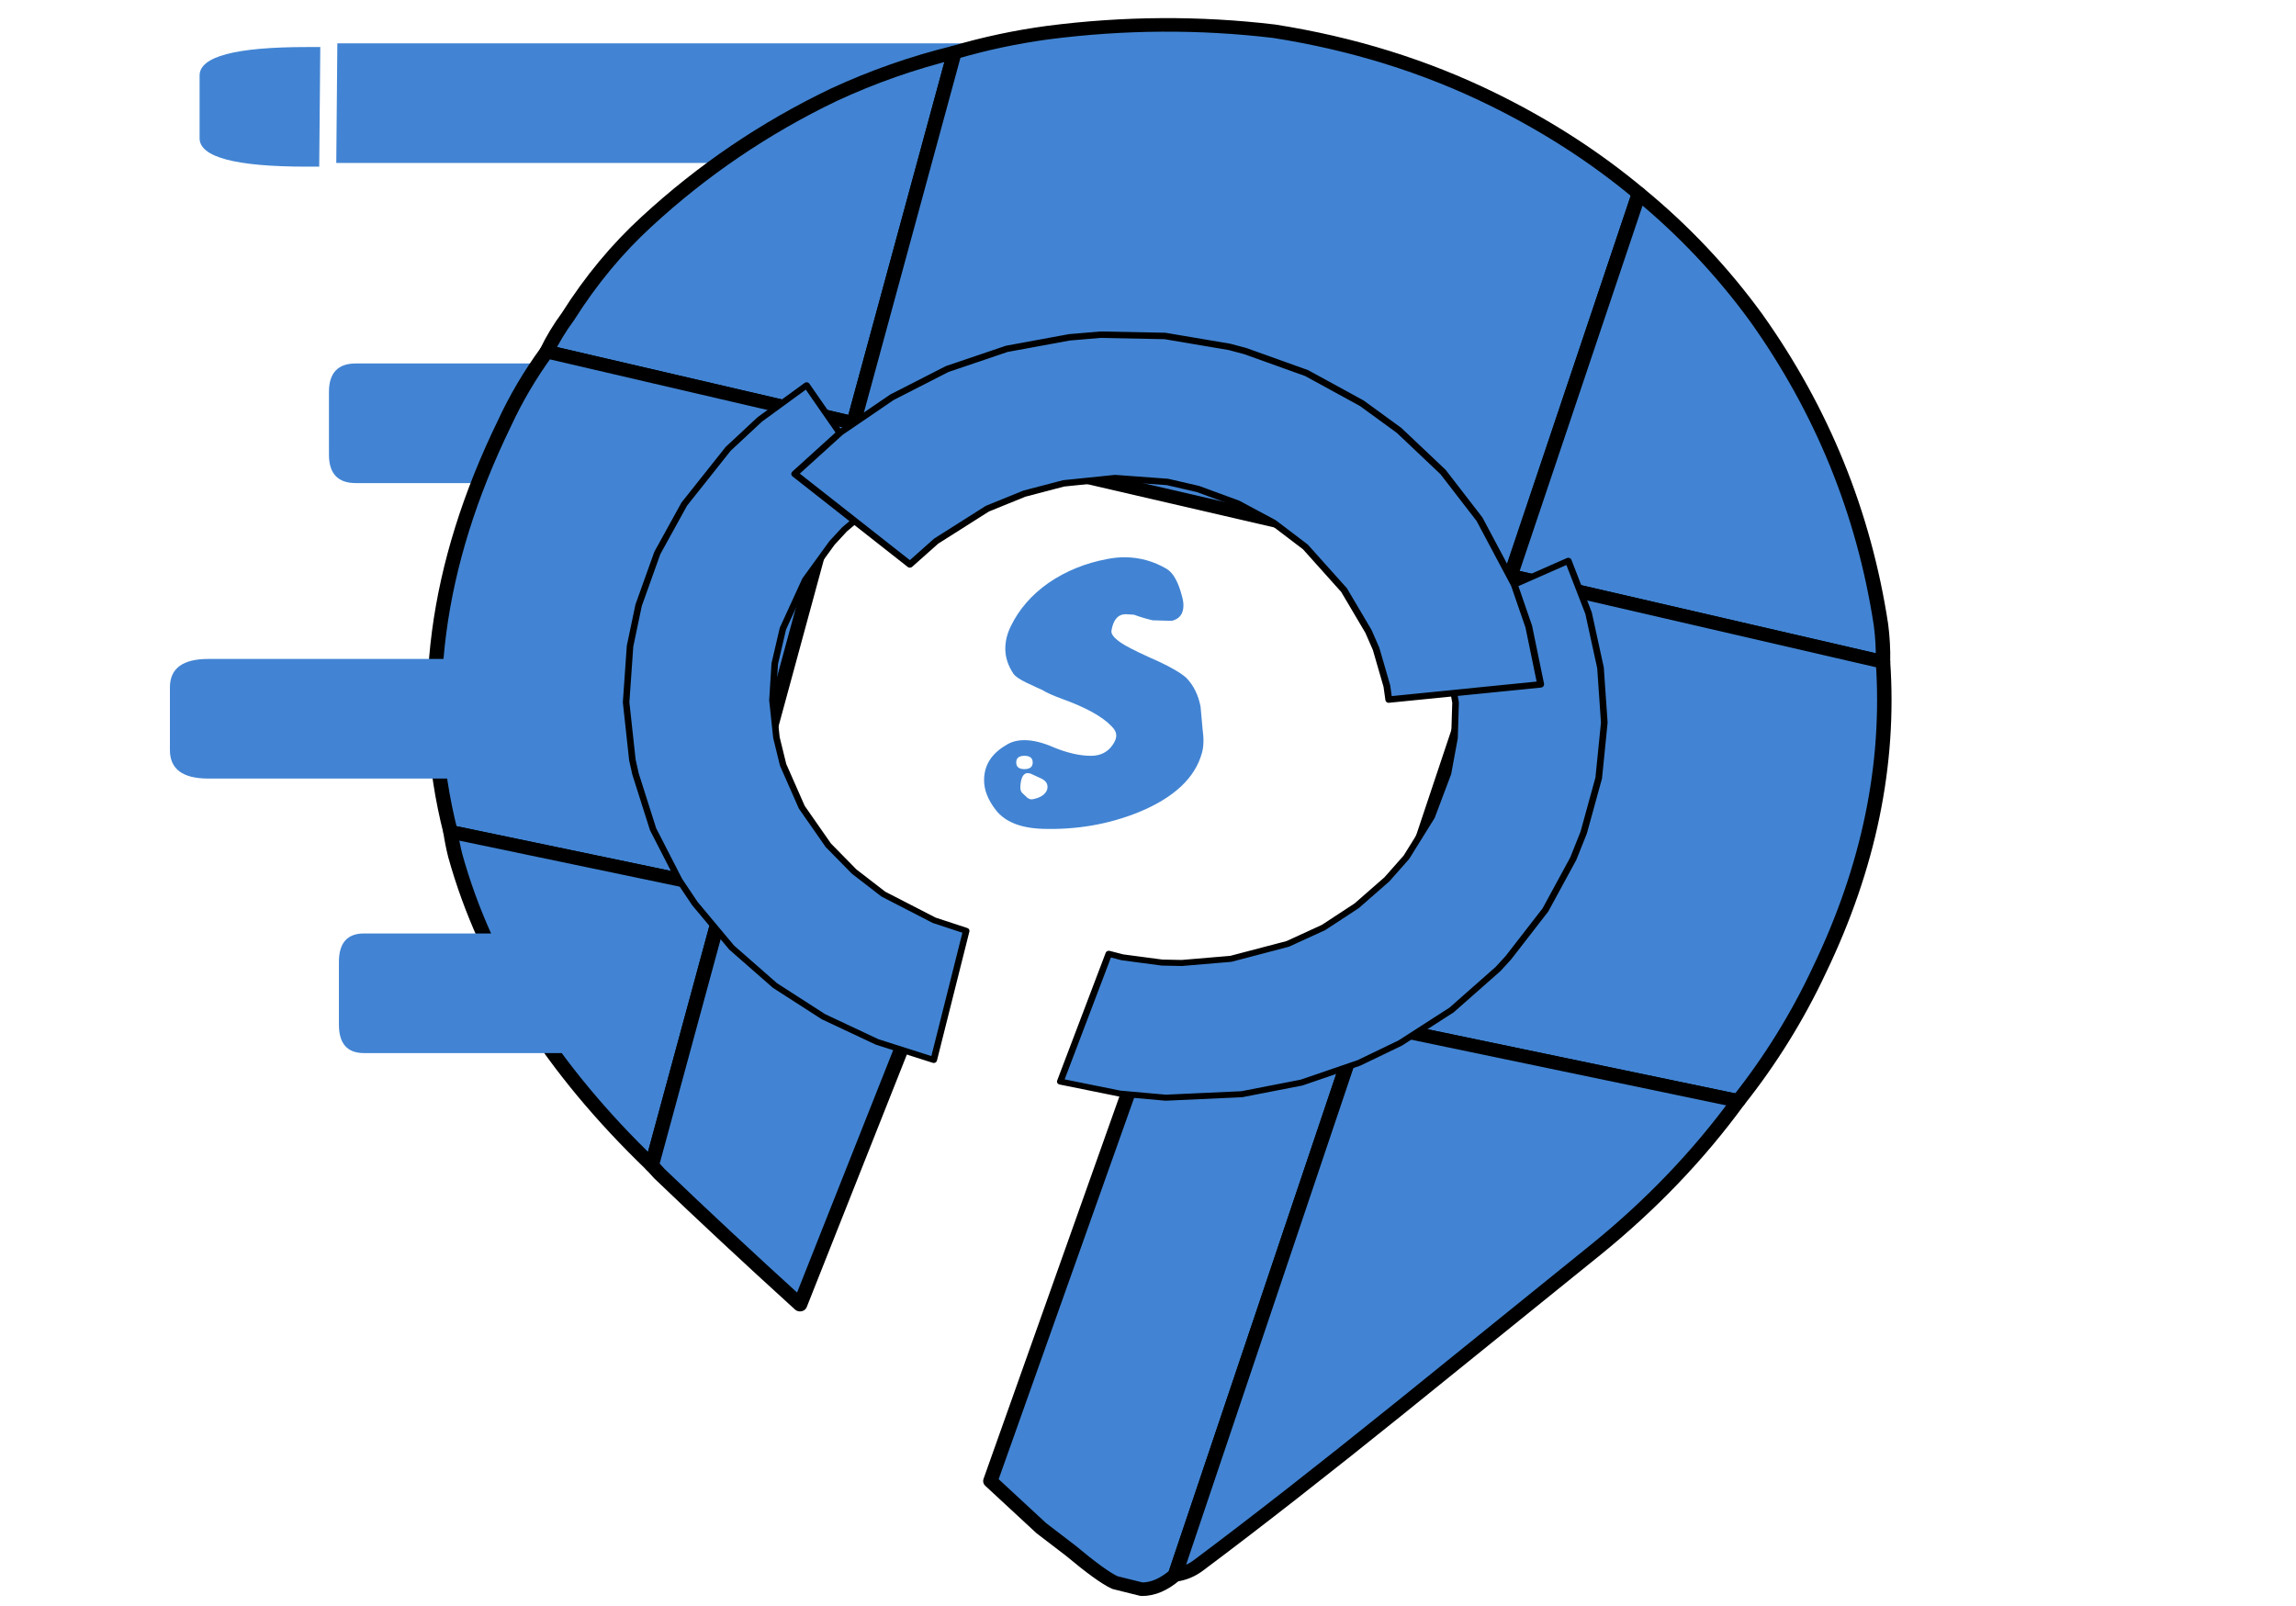 <?xml version="1.0" encoding="utf-8"?>
<svg version="1.1" id="Layer_1"
xmlns="http://www.w3.org/2000/svg"
xmlns:xlink="http://www.w3.org/1999/xlink"
width="1205px" height="843px"
xml:space="preserve">
<filter id="filter3" x="-0.522" y="-0.522" width="2.228" height="2.258" >
<feComponentTransfer in="SourceGraphic">
	<feFuncR type="linear" slope="0"/>
	<feFuncG type="linear" slope="0"/>
	<feFuncB type="linear" slope="0"/>
</feComponentTransfer>
<feGaussianBlur stdDeviation="0.6 0.6" />
<feOffset dx="2.121" dy="2.121"/>
<feComponentTransfer result="1">
	<feFuncR type="linear" Ue="0" intercept="0.322"/>
	<feFuncG type="linear" Ue="0" intercept="0.42"/>
	<feFuncB type="linear" Ue="0" intercept="0.529"/>
	<feFuncA type="linear" xh="0" slope="2"/>
</feComponentTransfer>
<feComposite result="2"  in="SourceGraphic" in2="1" operator="over"/>
</filter>
<g style="filter:url(#filter3);">
<g id="PathID_1" transform="matrix(5.631, 0, 0, 1.495, 431.7, -10.55)" opacity="1">
<path style="fill:#4284D3;fill-opacity:1" d="M-45.6 20.85L40.4 20.85Q50.4 20.85 50.4 30.85L50.4 52.85Q50.4 62.85 40.4 62.85L-45.7 62.85L-45.6 20.85" />
</g>
<g id="PathID_2" transform="matrix(5.631, 0, 0, 1.495, 431.7, -10.55)" opacity="1">
</g>
</g>
<filter id="filter6" x="-0.522" y="-0.522" width="2.257" height="2.258" >
<feComponentTransfer in="SourceGraphic">
	<feFuncR type="linear" slope="0"/>
	<feFuncG type="linear" slope="0"/>
	<feFuncB type="linear" slope="0"/>
</feComponentTransfer>
<feGaussianBlur stdDeviation="0.6 0.6" />
<feOffset dx="2.121" dy="2.121"/>
<feComponentTransfer result="4">
	<feFuncR type="linear" Ue="0" intercept="0.322"/>
	<feFuncG type="linear" Ue="0" intercept="0.42"/>
	<feFuncB type="linear" Ue="0" intercept="0.529"/>
	<feFuncA type="linear" xh="0" slope="2"/>
</feComponentTransfer>
<feComposite result="5"  in="SourceGraphic" in2="4" operator="over"/>
</filter>
<g style="filter:url(#filter6);">
<g id="PathID_3" transform="matrix(5.631, 0, 0, 1.495, 422.75, -8.6)" opacity="1">
<path style="fill:#4284D3;fill-opacity:1" d="M-45.7 62.85L-46.85 62.85Q-56.85 62.85 -56.85 52.85L-56.85 30.85Q-56.85 20.85 -46.85 20.85L-45.6 20.85L-45.7 62.85" />
</g>
<g id="PathID_4" transform="matrix(5.631, 0, 0, 1.495, 422.75, -8.6)" opacity="1">
</g>
</g>
<filter id="filter9" x="-0.522" y="-0.522" width="2.238" height="2.258" >
<feComponentTransfer in="SourceGraphic">
	<feFuncR type="linear" slope="0"/>
	<feFuncG type="linear" slope="0"/>
	<feFuncB type="linear" slope="0"/>
</feComponentTransfer>
<feGaussianBlur stdDeviation="0.6 0.6" />
<feOffset dx="2.121" dy="2.121"/>
<feComponentTransfer result="7">
	<feFuncR type="linear" Ue="0" intercept="0.322"/>
	<feFuncG type="linear" Ue="0" intercept="0.42"/>
	<feFuncB type="linear" Ue="0" intercept="0.529"/>
	<feFuncA type="linear" xh="0" slope="2"/>
</feComponentTransfer>
<feComposite result="8"  in="SourceGraphic" in2="7" operator="over"/>
</filter>
<g style="filter:url(#filter9);">
<g id="PathID_5" transform="matrix(1.406, 0, 0, 1.495, 250.45, 157.5)" opacity="1">
<path style="fill:#4284D3;fill-opacity:1" d="M50.4 52.85Q50.4 62.85 40.4 62.85L-46.85 62.85Q-56.85 62.85 -56.85 52.85L-56.85 30.85Q-56.85 20.85 -46.85 20.85L40.4 20.85Q50.4 20.85 50.4 30.85L50.4 52.85" />
</g>
<g id="PathID_6" transform="matrix(1.406, 0, 0, 1.495, 250.45, 157.5)" opacity="1">
</g>
</g>
<filter id="filter12" x="-0.522" y="-0.522" width="2.233" height="2.234" >
<feComponentTransfer in="SourceGraphic">
	<feFuncR type="linear" slope="0"/>
	<feFuncG type="linear" slope="0"/>
	<feFuncB type="linear" slope="0"/>
</feComponentTransfer>
<feGaussianBlur stdDeviation="0.6 0.6" />
<feOffset dx="2.121" dy="2.121"/>
<feComponentTransfer result="10">
	<feFuncR type="linear" Ue="0" intercept="0.322"/>
	<feFuncG type="linear" Ue="0" intercept="0.42"/>
	<feFuncB type="linear" Ue="0" intercept="0.529"/>
	<feFuncA type="linear" xh="0" slope="2"/>
</feComponentTransfer>
<feComposite result="11"  in="SourceGraphic" in2="10" operator="over"/>
</filter>
<g style="filter:url(#filter12);">
<g id="PathID_7" transform="matrix(-5.814, -0.422, 0.435, -5.456, 948.5, 857.6)" opacity="1">
<path style="fill:#4284D3;fill-opacity:1" d="M121.1 117.8Q118.4 123.25 114.7 127.45Q107.75 135.4 98.85 140.85Q93.75 143.85 88.3 145.75L94.7 109.6L122.7 114.3Q122.05 116.1 121.1 117.8" />
</g>
<g id="PathID_8" transform="matrix(-5.814, -0.422, 0.435, -5.456, 948.5, 857.6)" opacity="1">
<path style="fill:none;stroke-width:1.3;stroke-linecap:round;stroke-linejoin:round;stroke-miterlimit:3;stroke:#000000;stroke-opacity:1" d="M122.7 114.25L94.65 109.55L88.25 145.7Q93.75 143.8 98.8 140.8Q107.7 135.35 114.65 127.4Q118.35 123.2 121.05 117.75Q122.05 116.05 122.7 114.25z" />
</g>
</g>
<filter id="filter15" x="-0.522" y="-0.522" width="2.233" height="2.231" >
<feComponentTransfer in="SourceGraphic">
	<feFuncR type="linear" slope="0"/>
	<feFuncG type="linear" slope="0"/>
	<feFuncB type="linear" slope="0"/>
</feComponentTransfer>
<feGaussianBlur stdDeviation="0.6 0.6" />
<feOffset dx="2.121" dy="2.121"/>
<feComponentTransfer result="13">
	<feFuncR type="linear" Ue="0" intercept="0.322"/>
	<feFuncG type="linear" Ue="0" intercept="0.42"/>
	<feFuncB type="linear" Ue="0" intercept="0.529"/>
	<feFuncA type="linear" xh="0" slope="2"/>
</feComponentTransfer>
<feComposite result="14"  in="SourceGraphic" in2="13" operator="over"/>
</filter>
<g style="filter:url(#filter15);">
<g id="PathID_9" transform="matrix(-5.814, -0.422, 0.435, -5.456, 948.5, 857.6)" opacity="1">
<path style="fill:#4284D3;fill-opacity:1" d="M127.9 67.7Q133.8 86.05 126.05 107.1Q124.75 110.85 122.7 114.3L94.7 109.6L102.75 64.1L127.9 67.7" />
</g>
<g id="PathID_10" transform="matrix(-5.814, -0.422, 0.435, -5.456, 948.5, 857.6)" opacity="1">
<path style="fill:none;stroke-width:1.3;stroke-linecap:round;stroke-linejoin:round;stroke-miterlimit:3;stroke:#000000;stroke-opacity:1" d="M102.7 64.05L94.65 109.55L122.7 114.25Q124.7 110.8 126 107.05Q133.75 86 127.9 67.65L102.7 64.05z" />
</g>
</g>
<filter id="filter18" x="-0.522" y="-0.522" width="2.238" height="2.235" >
<feComponentTransfer in="SourceGraphic">
	<feFuncR type="linear" slope="0"/>
	<feFuncG type="linear" slope="0"/>
	<feFuncB type="linear" slope="0"/>
</feComponentTransfer>
<feGaussianBlur stdDeviation="0.6 0.6" />
<feOffset dx="2.121" dy="2.121"/>
<feComponentTransfer result="16">
	<feFuncR type="linear" Ue="0" intercept="0.322"/>
	<feFuncG type="linear" Ue="0" intercept="0.42"/>
	<feFuncB type="linear" Ue="0" intercept="0.529"/>
	<feFuncA type="linear" xh="0" slope="2"/>
</feComponentTransfer>
<feComposite result="17"  in="SourceGraphic" in2="16" operator="over"/>
</filter>
<g style="filter:url(#filter18);">
<g id="PathID_11" transform="matrix(-5.814, -0.422, 0.435, -5.456, 948.5, 857.6)" opacity="1">
<path style="fill:#4284D3;fill-opacity:1" d="M107.5 37.2Q122 50 127.3 65.45Q127.7 66.55 127.9 67.7L102.75 64.1L107.5 37.2" />
</g>
<g id="PathID_12" transform="matrix(-5.814, -0.422, 0.435, -5.456, 948.5, 857.6)" opacity="1">
<path style="fill:none;stroke-width:1.3;stroke-linecap:round;stroke-linejoin:round;stroke-miterlimit:3;stroke:#000000;stroke-opacity:1" d="M102.7 64.05L127.9 67.65Q127.65 66.5 127.3 65.4Q122 49.95 107.45 37.15L102.7 64.05z" />
</g>
</g>
<filter id="filter21" x="-0.522" y="-0.522" width="2.229" height="2.231" >
<feComponentTransfer in="SourceGraphic">
	<feFuncR type="linear" slope="0"/>
	<feFuncG type="linear" slope="0"/>
	<feFuncB type="linear" slope="0"/>
</feComponentTransfer>
<feGaussianBlur stdDeviation="0.6 0.6" />
<feOffset dx="2.121" dy="2.121"/>
<feComponentTransfer result="19">
	<feFuncR type="linear" Ue="0" intercept="0.322"/>
	<feFuncG type="linear" Ue="0" intercept="0.42"/>
	<feFuncB type="linear" Ue="0" intercept="0.529"/>
	<feFuncA type="linear" xh="0" slope="2"/>
</feComponentTransfer>
<feComposite result="20"  in="SourceGraphic" in2="19" operator="over"/>
</filter>
<g style="filter:url(#filter21);">
<g id="PathID_13" transform="matrix(-5.814, -0.422, 0.435, -5.456, 948.5, 857.6)" opacity="1">
<path style="fill:#4284D3;fill-opacity:1" d="M94.7 109.6L88.3 145.75Q84.3 147.35 80.05 148.3Q69.9 150.5 59.75 150Q49.1 149.05 39.7 145.05Q32.15 141.8 25.85 137L34.6 99.6L94.7 109.6" />
</g>
<g id="PathID_14" transform="matrix(-5.814, -0.422, 0.435, -5.456, 948.5, 857.6)" opacity="1">
<path style="fill:none;stroke-width:1.3;stroke-linecap:round;stroke-linejoin:round;stroke-miterlimit:3;stroke:#000000;stroke-opacity:1" d="M34.55 99.55L25.8 136.95Q32.1 141.75 39.7 145Q49.05 149 59.7 149.95Q69.85 150.45 80 148.25Q84.25 147.3 88.25 145.7L94.65 109.55L34.55 99.55z" />
</g>
</g>
<filter id="filter24" x="-0.522" y="-0.522" width="2.237" height="2.233" >
<feComponentTransfer in="SourceGraphic">
	<feFuncR type="linear" slope="0"/>
	<feFuncG type="linear" slope="0"/>
	<feFuncB type="linear" slope="0"/>
</feComponentTransfer>
<feGaussianBlur stdDeviation="0.6 0.6" />
<feOffset dx="2.121" dy="2.121"/>
<feComponentTransfer result="22">
	<feFuncR type="linear" Ue="0" intercept="0.322"/>
	<feFuncG type="linear" Ue="0" intercept="0.42"/>
	<feFuncB type="linear" Ue="0" intercept="0.529"/>
	<feFuncA type="linear" xh="0" slope="2"/>
</feComponentTransfer>
<feComposite result="23"  in="SourceGraphic" in2="22" operator="over"/>
</filter>
<g style="filter:url(#filter24);">
<g id="PathID_15" transform="matrix(-5.814, -0.422, 0.435, -5.456, 948.5, 857.6)" opacity="1">
<path style="fill:#4284D3;fill-opacity:1" d="M106.75 36.45L107.5 37.2L102.75 64.1L82.7 61.25L93.2 24.9Q100.6 31.05 106.75 36.45" />
</g>
<g id="PathID_16" transform="matrix(-5.814, -0.422, 0.435, -5.456, 948.5, 857.6)" opacity="1">
<path style="fill:none;stroke-width:1.3;stroke-linecap:round;stroke-linejoin:round;stroke-miterlimit:3;stroke:#000000;stroke-opacity:1" d="M93.15 24.85L82.65 61.2L102.7 64.05L107.45 37.15L106.7 36.4Q100.55 31 93.15 24.85z" />
</g>
</g>
<filter id="filter27" x="-0.522" y="-0.522" width="2.234" height="2.23" >
<feComponentTransfer in="SourceGraphic">
	<feFuncR type="linear" slope="0"/>
	<feFuncG type="linear" slope="0"/>
	<feFuncB type="linear" slope="0"/>
</feComponentTransfer>
<feGaussianBlur stdDeviation="0.6 0.6" />
<feOffset dx="2.121" dy="2.121"/>
<feComponentTransfer result="25">
	<feFuncR type="linear" Ue="0" intercept="0.322"/>
	<feFuncG type="linear" Ue="0" intercept="0.42"/>
	<feFuncB type="linear" Ue="0" intercept="0.529"/>
	<feFuncA type="linear" xh="0" slope="2"/>
</feComponentTransfer>
<feComposite result="26"  in="SourceGraphic" in2="25" operator="over"/>
</filter>
<g style="filter:url(#filter27);">
<g id="PathID_17" transform="matrix(-5.814, -0.422, 0.435, -5.456, 948.5, 857.6)" opacity="1">
<path style="fill:#4284D3;fill-opacity:1" d="M44.85 55.85L57.55 1.65Q59 0.15 60.5 0L62.95 0.5Q64.2 1 67.15 3.25L69.9 5.2L74.85 9.35L62.5 58.35L44.85 55.85" />
</g>
<g id="PathID_18" transform="matrix(-5.814, -0.422, 0.435, -5.456, 948.5, 857.6)" opacity="1">
<path style="fill:none;stroke-width:1.3;stroke-linecap:round;stroke-linejoin:round;stroke-miterlimit:3;stroke:#000000;stroke-opacity:1" d="M62.45 58.3L74.8 9.3L69.9 5.15L67.1 3.2Q64.15 0.95 62.9 0.45L60.45 0Q58.95 0.1 57.55 1.6L44.8 55.8L62.45 58.3z" />
</g>
</g>
<filter id="filter30" x="-0.522" y="-0.522" width="2.234" height="2.232" >
<feComponentTransfer in="SourceGraphic">
	<feFuncR type="linear" slope="0"/>
	<feFuncG type="linear" slope="0"/>
	<feFuncB type="linear" slope="0"/>
</feComponentTransfer>
<feGaussianBlur stdDeviation="0.6 0.6" />
<feOffset dx="2.121" dy="2.121"/>
<feComponentTransfer result="28">
	<feFuncR type="linear" Ue="0" intercept="0.322"/>
	<feFuncG type="linear" Ue="0" intercept="0.42"/>
	<feFuncB type="linear" Ue="0" intercept="0.529"/>
	<feFuncA type="linear" xh="0" slope="2"/>
</feComponentTransfer>
<feComposite result="29"  in="SourceGraphic" in2="28" operator="over"/>
</filter>
<g style="filter:url(#filter30);">
<g id="PathID_19" transform="matrix(-5.814, -0.422, 0.435, -5.456, 948.5, 857.6)" opacity="1">
<path style="fill:#4284D3;fill-opacity:1" d="M34.6 99.55L25.85 137Q19.5 132.25 14.45 125.95Q4.55 113.3 1.05 97.45Q0.7 95.7 0.6 93.9L34.6 99.55" />
</g>
<g id="PathID_20" transform="matrix(-5.814, -0.422, 0.435, -5.456, 948.5, 857.6)" opacity="1">
<path style="fill:none;stroke-width:1.3;stroke-linecap:round;stroke-linejoin:round;stroke-miterlimit:3;stroke:#000000;stroke-opacity:1" d="M0.55 93.85Q0.65 95.65 1 97.4Q4.5 113.25 14.4 125.9Q19.45 132.2 25.8 136.95L34.6 99.5L0.55 93.85z" />
</g>
</g>
<filter id="filter33" x="-0.522" y="-0.522" width="2.231" height="2.231" >
<feComponentTransfer in="SourceGraphic">
	<feFuncR type="linear" slope="0"/>
	<feFuncG type="linear" slope="0"/>
	<feFuncB type="linear" slope="0"/>
</feComponentTransfer>
<feGaussianBlur stdDeviation="0.6 0.6" />
<feOffset dx="2.121" dy="2.121"/>
<feComponentTransfer result="31">
	<feFuncR type="linear" Ue="0" intercept="0.322"/>
	<feFuncG type="linear" Ue="0" intercept="0.42"/>
	<feFuncB type="linear" Ue="0" intercept="0.529"/>
	<feFuncA type="linear" xh="0" slope="2"/>
</feComponentTransfer>
<feComposite result="32"  in="SourceGraphic" in2="31" operator="over"/>
</filter>
<g style="filter:url(#filter33);">
<g id="PathID_21" transform="matrix(-5.814, -0.422, 0.435, -5.456, 948.5, 857.6)" opacity="1">
<path style="fill:#4284D3;fill-opacity:1" d="M44.85 55.8L34.6 99.55L0.6 93.9Q-1.5 79.25 4.05 64Q6.55 57.05 10.45 50.9L44.85 55.8" />
</g>
<g id="PathID_22" transform="matrix(-5.814, -0.422, 0.435, -5.456, 948.5, 857.6)" opacity="1">
<path style="fill:none;stroke-width:1.3;stroke-linecap:round;stroke-linejoin:round;stroke-miterlimit:3;stroke:#000000;stroke-opacity:1" d="M10.4 50.85Q6.5 57 4.05 63.95Q-1.5 79.2 0.55 93.85L34.6 99.5L44.8 55.75L10.4 50.85z" />
</g>
</g>
<filter id="filter36" x="-0.522" y="-0.522" width="2.231" height="2.231" >
<feComponentTransfer in="SourceGraphic">
	<feFuncR type="linear" slope="0"/>
	<feFuncG type="linear" slope="0"/>
	<feFuncB type="linear" slope="0"/>
</feComponentTransfer>
<feGaussianBlur stdDeviation="0.6 0.6" />
<feOffset dx="2.121" dy="2.121"/>
<feComponentTransfer result="34">
	<feFuncR type="linear" Ue="0" intercept="0.322"/>
	<feFuncG type="linear" Ue="0" intercept="0.42"/>
	<feFuncB type="linear" Ue="0" intercept="0.529"/>
	<feFuncA type="linear" xh="0" slope="2"/>
</feComponentTransfer>
<feComposite result="35"  in="SourceGraphic" in2="34" operator="over"/>
</filter>
<g style="filter:url(#filter36);">
<g id="PathID_23" transform="matrix(-5.814, -0.422, 0.435, -5.456, 948.5, 857.6)" opacity="1">
<path style="fill:#4284D3;fill-opacity:1" d="M22.1 35.7L38.7 19.1Q48.35 9.45 55.55 2.75Q56.45 1.9 57.55 1.65L44.85 55.8L10.45 50.9Q15.15 42.7 22.1 35.7" />
</g>
<g id="PathID_24" transform="matrix(-5.814, -0.422, 0.435, -5.456, 948.5, 857.6)" opacity="1">
<path style="fill:none;stroke-width:1.3;stroke-linecap:round;stroke-linejoin:round;stroke-miterlimit:3;stroke:#000000;stroke-opacity:1" d="M10.4 50.85L44.8 55.75L57.55 1.6Q56.4 1.85 55.5 2.7Q48.3 9.4 38.65 19.05L22.1 35.65Q15.15 42.65 10.4 50.85z" />
</g>
</g>
<filter id="filter39" x="-0.522" y="-0.522" width="2.235" height="2.23" >
<feComponentTransfer in="SourceGraphic">
	<feFuncR type="linear" slope="0"/>
	<feFuncG type="linear" slope="0"/>
	<feFuncB type="linear" slope="0"/>
</feComponentTransfer>
<feGaussianBlur stdDeviation="0.6 0.6" />
<feOffset dx="2.121" dy="2.121"/>
<feComponentTransfer result="37">
	<feFuncR type="linear" Ue="0" intercept="0.322"/>
	<feFuncG type="linear" Ue="0" intercept="0.42"/>
	<feFuncB type="linear" Ue="0" intercept="0.529"/>
	<feFuncA type="linear" xh="0" slope="2"/>
</feComponentTransfer>
<feComposite result="38"  in="SourceGraphic" in2="37" operator="over"/>
</filter>
<g style="filter:url(#filter39);">
<g id="PathID_25" transform="matrix(-0.445, -2.362, 2.598, -0.404, 363.1, 573.7)" opacity="1">
<path style="fill:#4284D3;fill-opacity:1" d="M144.2 37.6L150 48.05L123.1 59.2L121.9 56.7L117.6 50.15L115.1 47.2L108.05 40.6L98.25 34.4L90.95 31.5L83.15 29.75L74.95 29.1L68.85 29.4L59.05 31.5L49.95 35.3L43.4 39.4L37.55 44.3L30.2 53.3L26.85 59.2L0 48.05L5.85 37.6L13.1 28.05L21.45 19.65L31.1 12.55L41.85 6.95L47.4 4.75L59.3 1.5L71.8 0.1L74.95 0L87.6 0.95L99.6 3.75L108.15 6.95L118.8 12.55L128.45 19.65L138.9 30.3L144.2 37.6" />
</g>
<g id="PathID_26" transform="matrix(-0.445, -2.362, 2.598, -0.404, 363.1, 573.7)" opacity="1">
<path style="fill:none;stroke-width:1.3;stroke-linecap:round;stroke-linejoin:round;stroke-miterlimit:3;stroke:#000000;stroke-opacity:1" d="M144.15 37.6L149.95 48.05L123.05 59.2L121.85 56.7L117.55 50.15L115.05 47.2L108 40.6L98.2 34.4L90.9 31.5L83.1 29.7L74.9 29.1L68.8 29.4L59 31.5L49.9 35.3L43.35 39.4L37.5 44.3L30.15 53.3L26.8 59.2L0 48.05L5.8 37.6L13.05 28L21.4 19.65L31.05 12.55L41.8 6.95L47.35 4.75L59.25 1.5L71.75 0.1L74.9 0L87.55 0.9L99.55 3.75L108.1 6.95L118.75 12.55L128.4 19.65L138.85 30.3L144.15 37.6z" />
</g>
</g>
<filter id="filter42" x="-0.522" y="-0.522" width="2.231" height="2.231" >
<feComponentTransfer in="SourceGraphic">
	<feFuncR type="linear" slope="0"/>
	<feFuncG type="linear" slope="0"/>
	<feFuncB type="linear" slope="0"/>
</feComponentTransfer>
<feGaussianBlur stdDeviation="0.6 0.6" />
<feOffset dx="2.121" dy="2.121"/>
<feComponentTransfer result="40">
	<feFuncR type="linear" Ue="0" intercept="0.322"/>
	<feFuncG type="linear" Ue="0" intercept="0.42"/>
	<feFuncB type="linear" Ue="0" intercept="0.529"/>
	<feFuncA type="linear" xh="0" slope="2"/>
</feComponentTransfer>
<feComposite result="41"  in="SourceGraphic" in2="40" operator="over"/>
</filter>
<g style="filter:url(#filter42);">
<g id="PathID_27" transform="matrix(-1.778, 1.823, -2.005, -1.617, 917.3, 369.95)" opacity="1">
<path style="fill:#4284D3;fill-opacity:1" d="M144.2 37.6L150 48.05L123.1 59.2L121.9 56.7L117.6 50.15L115.1 47.2L108.05 40.6L98.25 34.4L90.95 31.5L83.15 29.75L74.95 29.1L68.85 29.4L59.05 31.5L49.95 35.3L43.4 39.4L37.55 44.3L30.2 53.3L26.85 59.2L0 48.05L5.85 37.6L13.1 28.05L21.45 19.65L31.1 12.55L41.85 6.95L47.4 4.75L59.3 1.5L71.8 0.1L74.95 0L87.6 0.95L99.6 3.75L108.15 6.95L118.8 12.55L128.45 19.65L138.9 30.3L144.2 37.6" />
</g>
<g id="PathID_28" transform="matrix(-1.778, 1.823, -2.005, -1.617, 917.3, 369.95)" opacity="1">
<path style="fill:none;stroke-width:1.3;stroke-linecap:round;stroke-linejoin:round;stroke-miterlimit:3;stroke:#000000;stroke-opacity:1" d="M144.15 37.6L149.95 48.05L123.05 59.2L121.85 56.7L117.55 50.15L115.05 47.2L108 40.6L98.2 34.4L90.9 31.5L83.1 29.75L74.9 29.1L68.8 29.4L59 31.5L49.9 35.3L43.35 39.4L37.5 44.3L30.15 53.3L26.8 59.2L0 48.05L5.8 37.6L13.05 28.05L21.4 19.65L31.05 12.55L41.8 6.95L47.35 4.75L59.25 1.5L71.75 0.1L74.9 0L87.55 0.95L99.55 3.75L108.1 6.95L118.75 12.55L128.4 19.65L138.85 30.3L144.15 37.6z" />
</g>
</g>
<filter id="filter45" x="-0.522" y="-0.522" width="2.229" height="2.235" >
<feComponentTransfer in="SourceGraphic">
	<feFuncR type="linear" slope="0"/>
	<feFuncG type="linear" slope="0"/>
	<feFuncB type="linear" slope="0"/>
</feComponentTransfer>
<feGaussianBlur stdDeviation="0.6 0.6" />
<feOffset dx="2.121" dy="2.121"/>
<feComponentTransfer result="43">
	<feFuncR type="linear" Ue="0" intercept="0.322"/>
	<feFuncG type="linear" Ue="0" intercept="0.42"/>
	<feFuncB type="linear" Ue="0" intercept="0.529"/>
	<feFuncA type="linear" xh="0" slope="2"/>
</feComponentTransfer>
<feComposite result="44"  in="SourceGraphic" in2="43" operator="over"/>
</filter>
<g style="filter:url(#filter45);">
<g id="PathID_29" transform="matrix(2.611, 0.737, -0.851, 2.493, 455.8, 126.95)" opacity="1">
<path style="fill:#4284D3;fill-opacity:1" d="M144.2 37.6L150 48.05L123.1 59.2L121.9 56.7L117.6 50.15L115.1 47.2L108.05 40.6L98.25 34.4L90.95 31.5L83.15 29.75L74.95 29.1L68.85 29.4L59.05 31.5L49.95 35.3L43.4 39.4L37.55 44.3L30.2 53.3L26.85 59.2L0 48.05L5.85 37.6L13.1 28.05L21.45 19.65L31.1 12.55L41.85 6.95L47.4 4.75L59.3 1.5L71.8 0.1L74.95 0L87.6 0.95L99.6 3.75L108.15 6.95L118.8 12.55L128.45 19.65L138.9 30.3L144.2 37.6" />
</g>
<g id="PathID_30" transform="matrix(2.611, 0.737, -0.851, 2.493, 455.8, 126.95)" opacity="1">
<path style="fill:none;stroke-width:1.3;stroke-linecap:round;stroke-linejoin:round;stroke-miterlimit:3;stroke:#000000;stroke-opacity:1" d="M144.15 37.55L149.95 48L123.05 59.15L121.85 56.65L117.55 50.1L115.05 47.15L108 40.55L98.2 34.35L90.9 31.45L83.1 29.7L74.9 29.05L68.85 29.35L59 31.45L49.9 35.25L43.35 39.35L37.5 44.25L30.15 53.25L26.8 59.15L0 48L5.8 37.55L13.05 28L21.4 19.6L31.05 12.5L41.8 6.9L47.35 4.7L59.25 1.45L71.75 0.05L74.9 0L87.55 0.9L99.55 3.7L108.1 6.9L118.75 12.5L128.4 19.6L138.85 30.25L144.15 37.55z" />
</g>
</g>
<filter id="filter48" x="-0.522" y="-0.522" width="2.234" height="2.258" >
<feComponentTransfer in="SourceGraphic">
	<feFuncR type="linear" slope="0"/>
	<feFuncG type="linear" slope="0"/>
	<feFuncB type="linear" slope="0"/>
</feComponentTransfer>
<feGaussianBlur stdDeviation="0.6 0.6" />
<feOffset dx="2.121" dy="2.121"/>
<feComponentTransfer result="46">
	<feFuncR type="linear" Ue="0" intercept="0.322"/>
	<feFuncG type="linear" Ue="0" intercept="0.42"/>
	<feFuncB type="linear" Ue="0" intercept="0.529"/>
	<feFuncA type="linear" xh="0" slope="2"/>
</feComponentTransfer>
<feComposite result="47"  in="SourceGraphic" in2="46" operator="over"/>
</filter>
<g style="filter:url(#filter48);">
<g id="PathID_31" transform="matrix(2.014, 0, 0, 1.495, 201.55, 312.6)" opacity="1">
<path style="fill:#4284D3;fill-opacity:1" d="M50.4 52.85Q50.4 62.85 40.4 62.85L-46.85 62.85Q-56.85 62.85 -56.85 52.85L-56.85 30.85Q-56.85 20.85 -46.85 20.85L40.4 20.85Q50.4 20.85 50.4 30.85L50.4 52.85" />
</g>
<g id="PathID_32" transform="matrix(2.014, 0, 0, 1.495, 201.55, 312.6)" opacity="1">
</g>
</g>
<filter id="filter51" x="-0.522" y="-0.522" width="2.239" height="2.258" >
<feComponentTransfer in="SourceGraphic">
	<feFuncR type="linear" slope="0"/>
	<feFuncG type="linear" slope="0"/>
	<feFuncB type="linear" slope="0"/>
</feComponentTransfer>
<feGaussianBlur stdDeviation="0.6 0.6" />
<feOffset dx="2.121" dy="2.121"/>
<feComponentTransfer result="49">
	<feFuncR type="linear" Ue="0" intercept="0.322"/>
	<feFuncG type="linear" Ue="0" intercept="0.42"/>
	<feFuncB type="linear" Ue="0" intercept="0.529"/>
	<feFuncA type="linear" xh="0" slope="2"/>
</feComponentTransfer>
<feComposite result="50"  in="SourceGraphic" in2="49" operator="over"/>
</filter>
<g style="filter:url(#filter51);">
<g id="PathID_33" transform="matrix(1.314, 0, 0, 1.495, 250.45, 456.7)" opacity="1">
<path style="fill:#4284D3;fill-opacity:1" d="M50.4 52.85Q50.4 62.85 40.4 62.85L-46.85 62.85Q-56.85 62.85 -56.85 52.85L-56.85 30.85Q-56.85 20.85 -46.85 20.85L40.4 20.85Q50.4 20.85 50.4 30.85L50.4 52.85" />
</g>
<g id="PathID_34" transform="matrix(1.314, 0, 0, 1.495, 250.45, 456.7)" opacity="1">
</g>
</g>
<filter id="filter56" x="-0.593" y="-0.593" width="2.384" height="2.381" >
<feComponentTransfer in="SourceGraphic">
	<feFuncR type="linear" slope="0"/>
	<feFuncG type="linear" slope="0"/>
	<feFuncB type="linear" slope="0"/>
</feComponentTransfer>
<feGaussianBlur stdDeviation="0.6 0.6" />
<feOffset dx="2.121" dy="2.121"/>
<feComponentTransfer result="52">
	<feFuncR type="linear" Ue="0" intercept="0.322"/>
	<feFuncG type="linear" Ue="0" intercept="0.42"/>
	<feFuncB type="linear" Ue="0" intercept="0.529"/>
	<feFuncA type="linear" xh="0" slope="2"/>
</feComponentTransfer>
<feComposite result="53"  in="SourceGraphic" in2="52" operator="over"/>
<feFlood result="black"></feFlood>
<feComponentTransfer in="53">
	<feFuncR type="linear" slope="0"/>
	<feFuncG type="linear" slope="0"/>
	<feFuncB type="linear" slope="0"/>
</feComponentTransfer>
<feGaussianBlur stdDeviation="4.2 4.2" />
<feComposite  in2="black" operator="arithmetic" k2="-1" k3="1"/>
<feComponentTransfer result="54">
	<feFuncR type="linear" Ue="0" intercept="0.012"/>
	<feFuncG type="linear" Ue="0" intercept="0.463"/>
	<feFuncB type="linear" Ue="0" intercept="0.976"/>
	<feFuncA type="linear" xh="0" slope="1"/>
</feComponentTransfer>
<feComposite result="55"  in="54" in2="53" operator="in"/>
</filter>
<g style="filter:url(#filter56);">
<g id="PathID_35" transform="matrix(1.16, 0, 0, 0.944, 514.35, 290.4)" opacity="1">
<path style="fill:#4284D3;fill-opacity:1" d="M90.2 26.7Q90.2 33.8 84.9 35.35L76.25 35.05Q71.9 33.8 67.85 31.95L64.15 31.65Q58.9 31.65 57.65 40.65Q57 44.05 63.85 49Q68.2 52.1 79.05 58Q87.7 62.95 91.45 67Q96.4 73.2 97.95 83.1L98.85 95.5Q99.8 103.55 98.55 108.85Q93.9 129.6 70.05 141.7Q49.6 151.9 26.35 151Q11.45 150.35 5.25 140.45Q0 132.1 0 124Q0 111.6 9.9 104.5Q13.3 101.7 18.25 101.7Q24.15 101.7 31.6 105.75Q40.9 110.4 48.35 110.4Q54.85 110.4 58.25 104.2Q59.8 101.4 59.8 99.2Q59.8 96.45 57.65 93.95Q51.45 85.9 35.3 78.75Q29.1 75.95 26.35 73.8Q25.1 73.2 19.2 69.75Q14.55 67 13.3 64.8Q9.6 58 9.6 50.85Q9.6 44.65 12.05 38.45Q17.65 24.2 29.1 14.3Q40.9 4.35 55.8 0.95Q59.8 0 63.55 0Q73.75 0 82.75 6.55Q87.1 9.95 89.55 21.7Q90.2 24.5 90.2 26.7M21.05 120.3L19.8 120Q16.7 120 16.4 127.75Q16.4 130.2 17.35 131.15L19.5 133.65Q20.75 134.85 22 134.55Q27.25 133.3 28.5 129.3Q29.45 125.25 26 123.1L21.05 120.3M18.25 117.8Q22 117.8 22 114.1Q22 110.4 18.25 110.4Q14.55 110.4 14.55 114.1Q14.55 117.8 18.25 117.8" />
</g>
<g id="PathID_36" transform="matrix(1.16, 0, 0, 0.944, 514.35, 290.4)" opacity="1">
</g>
</g>
</svg>
